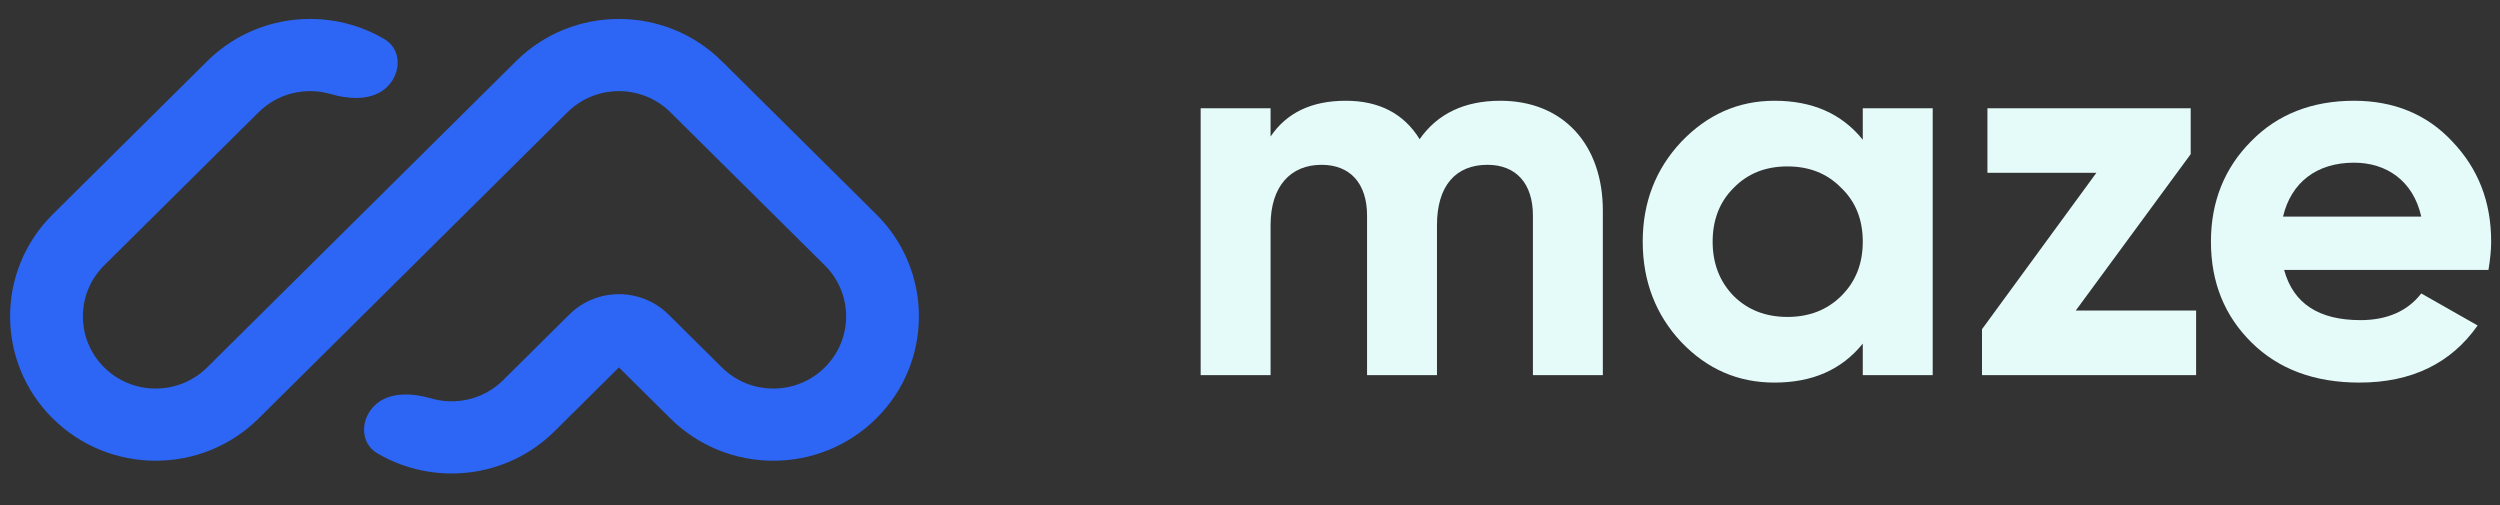 <svg width="990" height="200" viewBox="0 0 990 200" fill="none" xmlns="http://www.w3.org/2000/svg">
<rect x="0" y="0" width="990" height="200" fill="#333333" stroke="none"/>
<path fill-rule="evenodd" clip-rule="evenodd" d="M20.885 165.706C-1.629 143.384 -1.628 107.192 20.885 84.87L82.033 24.242C101.065 5.372 130.093 2.453 152.216 15.487C159.06 19.518 159 28.766 153.372 34.346C147.744 39.927 138.555 39.447 130.916 37.231C121.133 34.394 110.131 36.801 102.416 44.451L41.268 105.079C30.011 116.24 30.011 134.335 41.267 145.497C52.524 156.658 70.775 156.658 82.032 145.497L204.326 24.242C226.841 1.92 263.342 1.92 285.856 24.242L347.004 84.87C369.518 107.192 369.518 143.384 347.004 165.706C324.491 188.028 287.989 188.028 265.475 165.706L245.093 145.497L219.615 170.758C200.582 189.628 171.554 192.547 149.43 179.513C142.587 175.482 142.647 166.234 148.276 160.654C153.904 155.073 163.091 155.553 170.732 157.769C180.515 160.606 191.516 158.199 199.232 150.549L225.438 124.566C236.293 113.803 253.892 113.803 264.747 124.566L285.858 145.497C297.114 156.658 315.365 156.658 326.622 145.497C337.878 134.335 337.878 116.24 326.622 105.079L265.473 44.452C254.216 33.291 235.966 33.291 224.709 44.452L102.415 165.707C79.901 188.029 43.398 188.029 20.885 165.706Z" fill="#2D66F4"/>
<path d="M594.156 39.902C579.99 39.902 569.258 44.975 562.175 55.12C555.951 44.975 546.077 39.902 532.984 39.902C519.462 39.902 509.588 44.552 503.148 54.064V42.861H475.46V148.543H503.148V89.15C503.148 73.721 511.09 65.266 523.325 65.266C534.701 65.266 541.355 72.664 541.355 85.346V148.543H569.043V89.15C569.043 73.721 576.342 65.266 589.005 65.266C600.381 65.266 607.035 72.664 607.035 85.346V148.543H634.724V83.443C634.724 57.023 618.84 39.902 594.156 39.902Z" fill="#E5FBFA"/>
<path d="M737.66 55.332C729.289 44.975 717.699 39.902 702.674 39.902C688.293 39.902 676.059 45.398 665.756 56.177C655.668 66.957 650.516 80.061 650.516 95.703C650.516 111.343 655.668 124.659 665.756 135.439C676.059 146.218 688.293 151.502 702.674 151.502C717.699 151.502 729.289 146.429 737.66 136.073V148.543H765.351V42.861H737.66V55.332ZM686.576 117.261C680.995 111.554 678.205 104.368 678.205 95.703C678.205 87.036 680.995 79.85 686.576 74.355C692.157 68.648 699.24 65.9 707.825 65.9C716.411 65.9 723.494 68.648 729.075 74.355C734.87 79.85 737.66 87.036 737.66 95.703C737.66 104.368 734.87 111.554 729.075 117.261C723.494 122.757 716.411 125.504 707.825 125.504C699.24 125.504 692.157 122.757 686.576 117.261Z" fill="#E5FBFA"/>
<path d="M867.514 61.039V42.861H787.024V68.436H830.164L784.872 130.366V148.543H869.659V122.968H822.004L867.514 61.039Z" fill="#E5FBFA"/>
<path d="M985.428 106.904C986.073 102.889 986.501 99.296 986.501 95.703C986.501 79.85 981.356 66.746 971.051 55.966C960.963 45.186 947.868 39.902 932.201 39.902C915.671 39.902 901.938 45.186 891.416 55.966C880.901 66.534 875.531 79.85 875.531 95.703C875.531 111.766 880.901 125.082 891.633 135.65C902.366 146.218 916.533 151.502 934.346 151.502C954.948 151.502 970.623 143.893 981.138 128.886L958.818 116.204C953.448 123.179 945.296 126.773 934.773 126.773C918.251 126.773 908.163 120.221 904.511 106.904H985.428ZM904.083 85.768C907.301 72.241 917.388 64.421 932.201 64.421C944.861 64.421 955.593 71.395 958.818 85.768H904.083Z" fill="#E5FBFA"/>
</svg>
